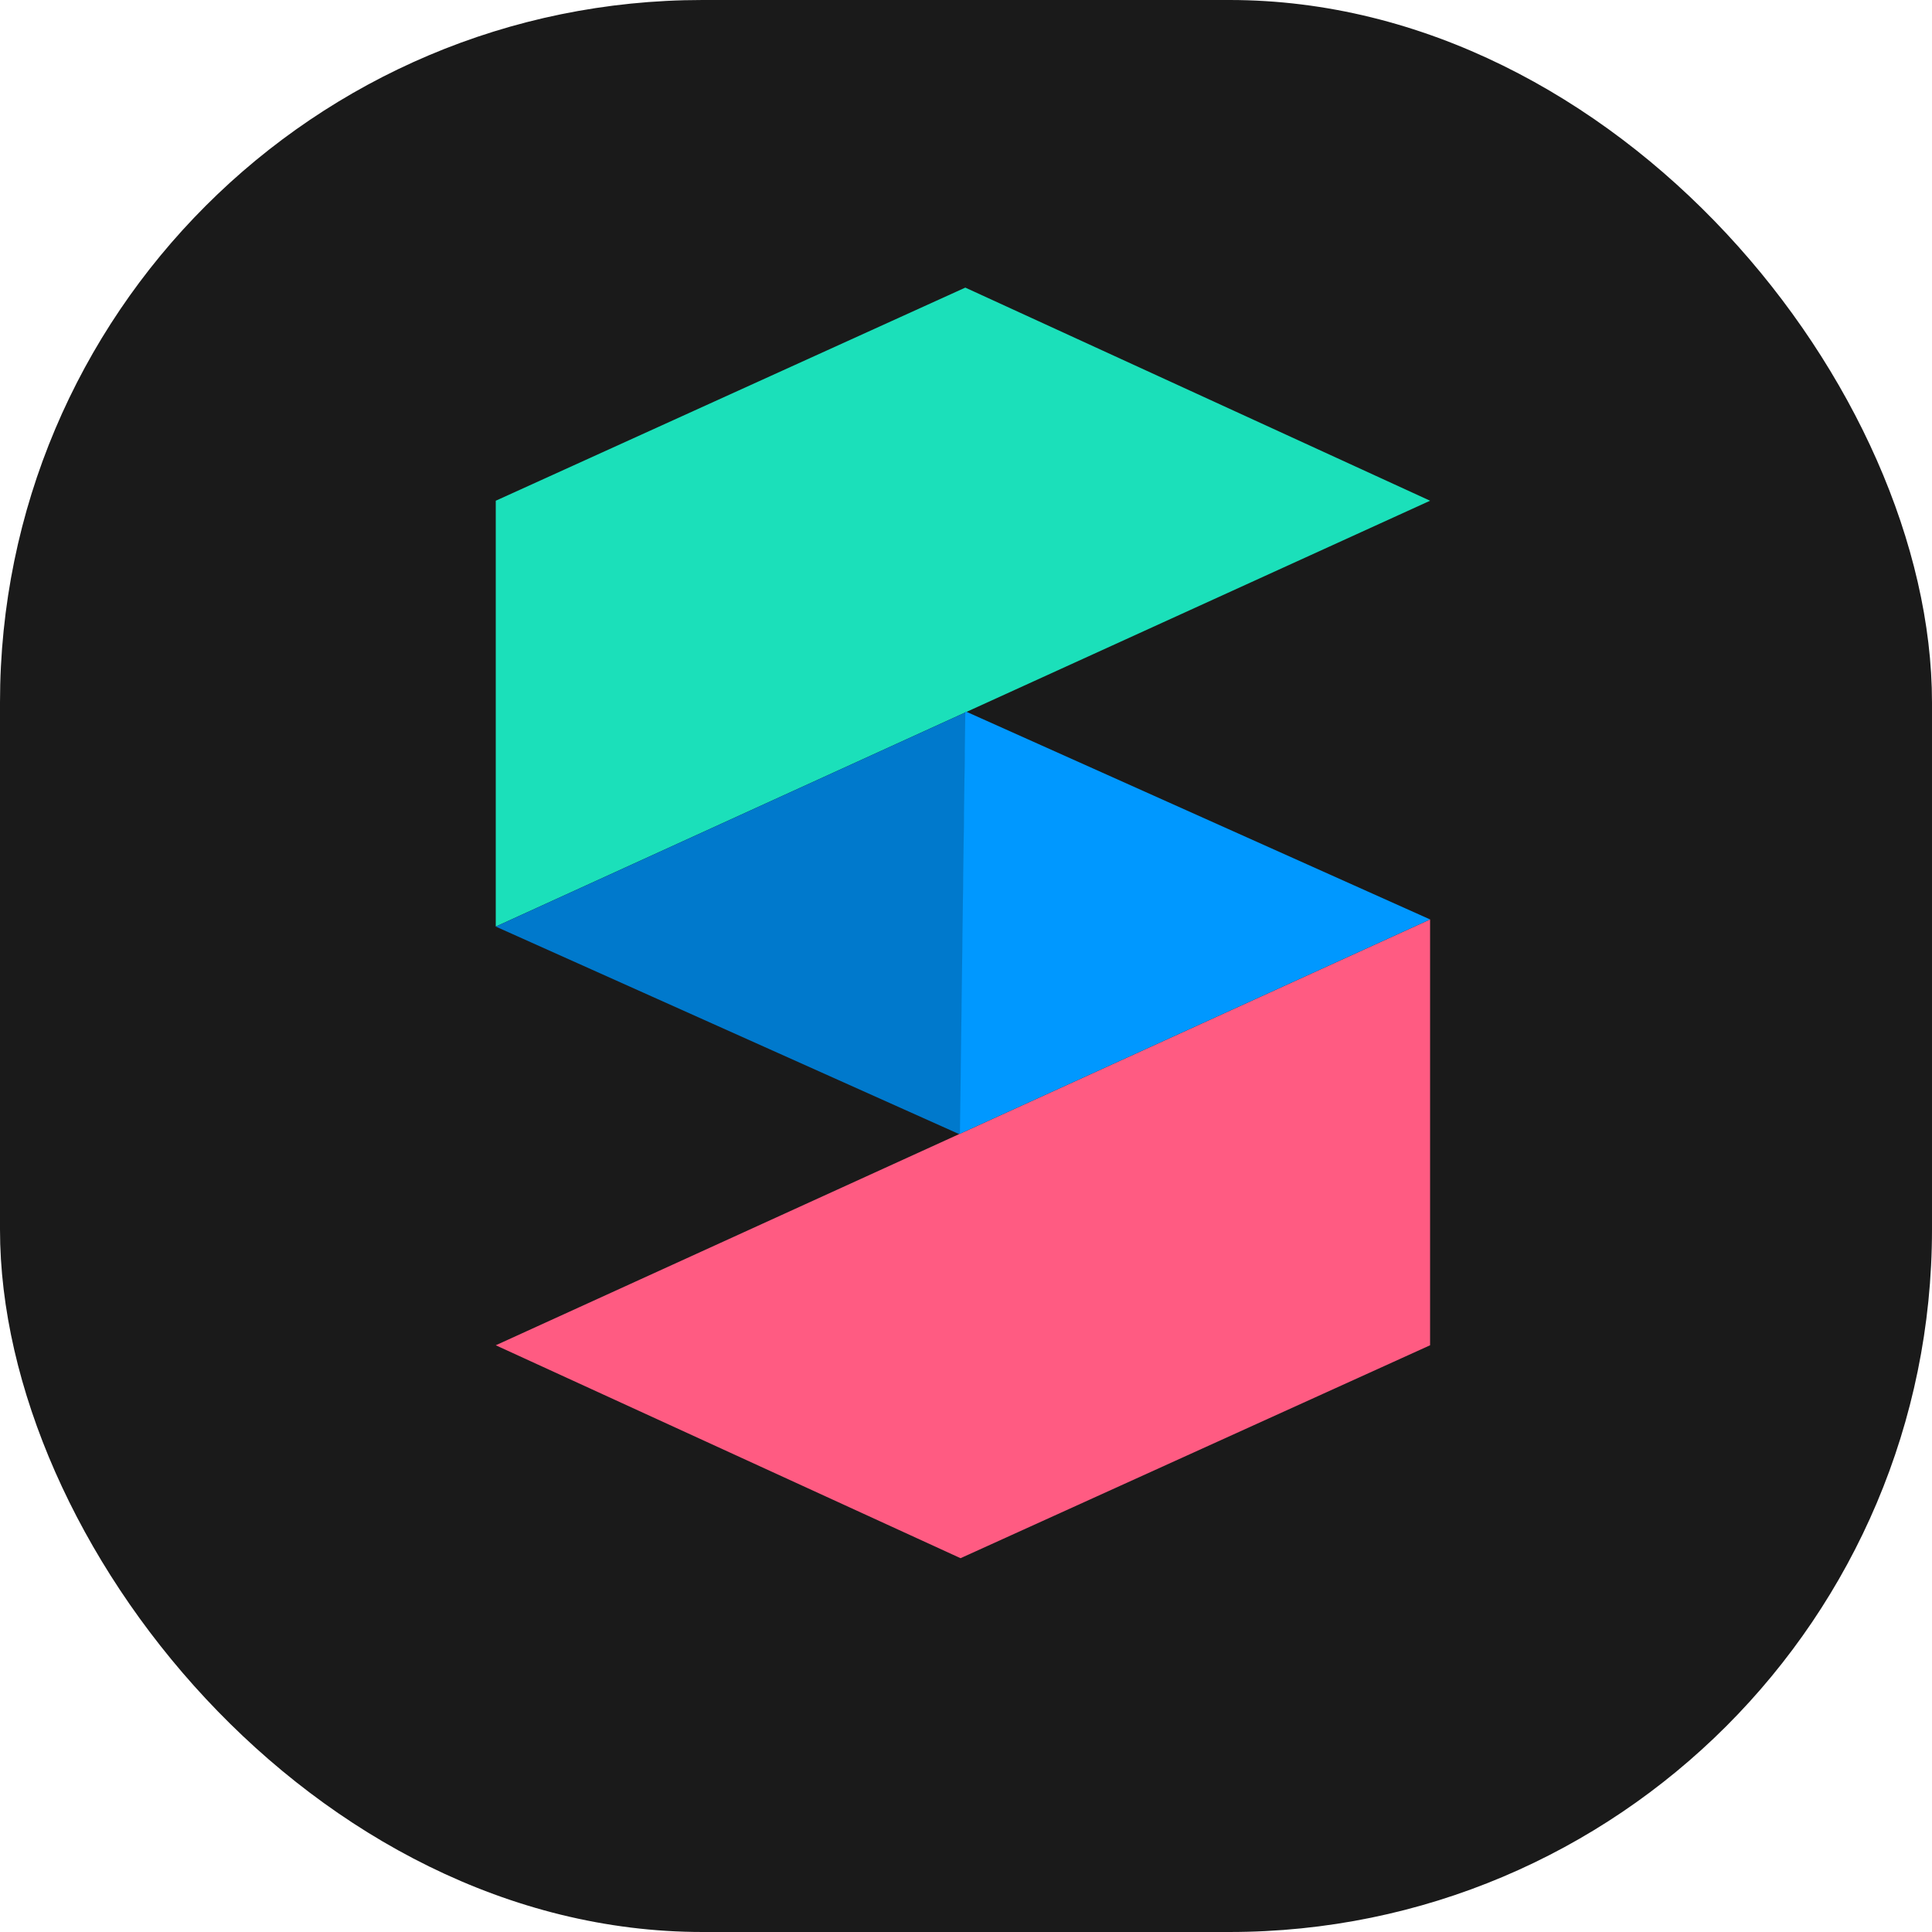 <?xml version="1.0" encoding="UTF-8"?><svg id="Layer_2" xmlns="http://www.w3.org/2000/svg" viewBox="0 0 97.27 97.27"><defs><style>.cls-1{fill:#0098ff;}.cls-2{fill:#0079cc;}.cls-3{fill:#ff5b82;}.cls-4{fill:#1be0ba;}.cls-5{fill:#1a1a1a;}</style></defs><g id="Layer_1-2"><g><rect class="cls-5" x="0" width="97.27" height="97.27" rx="35.37" ry="35.37"/><g><polygon class="cls-4" points="72 25.21 48.62 35.86 24.96 46.65 24.96 25.21 48.6 14.48 72 25.21"/><polyline class="cls-2" points="48.36 57.13 24.96 46.65 48.62 35.86"/><polygon class="cls-3" points="24.96 67.73 48.33 57.08 72 46.29 72 67.73 48.36 78.45 24.96 67.73"/><polyline class="cls-1" points="48.6 35.81 72 46.29 48.33 57.08"/></g></g></g></svg>